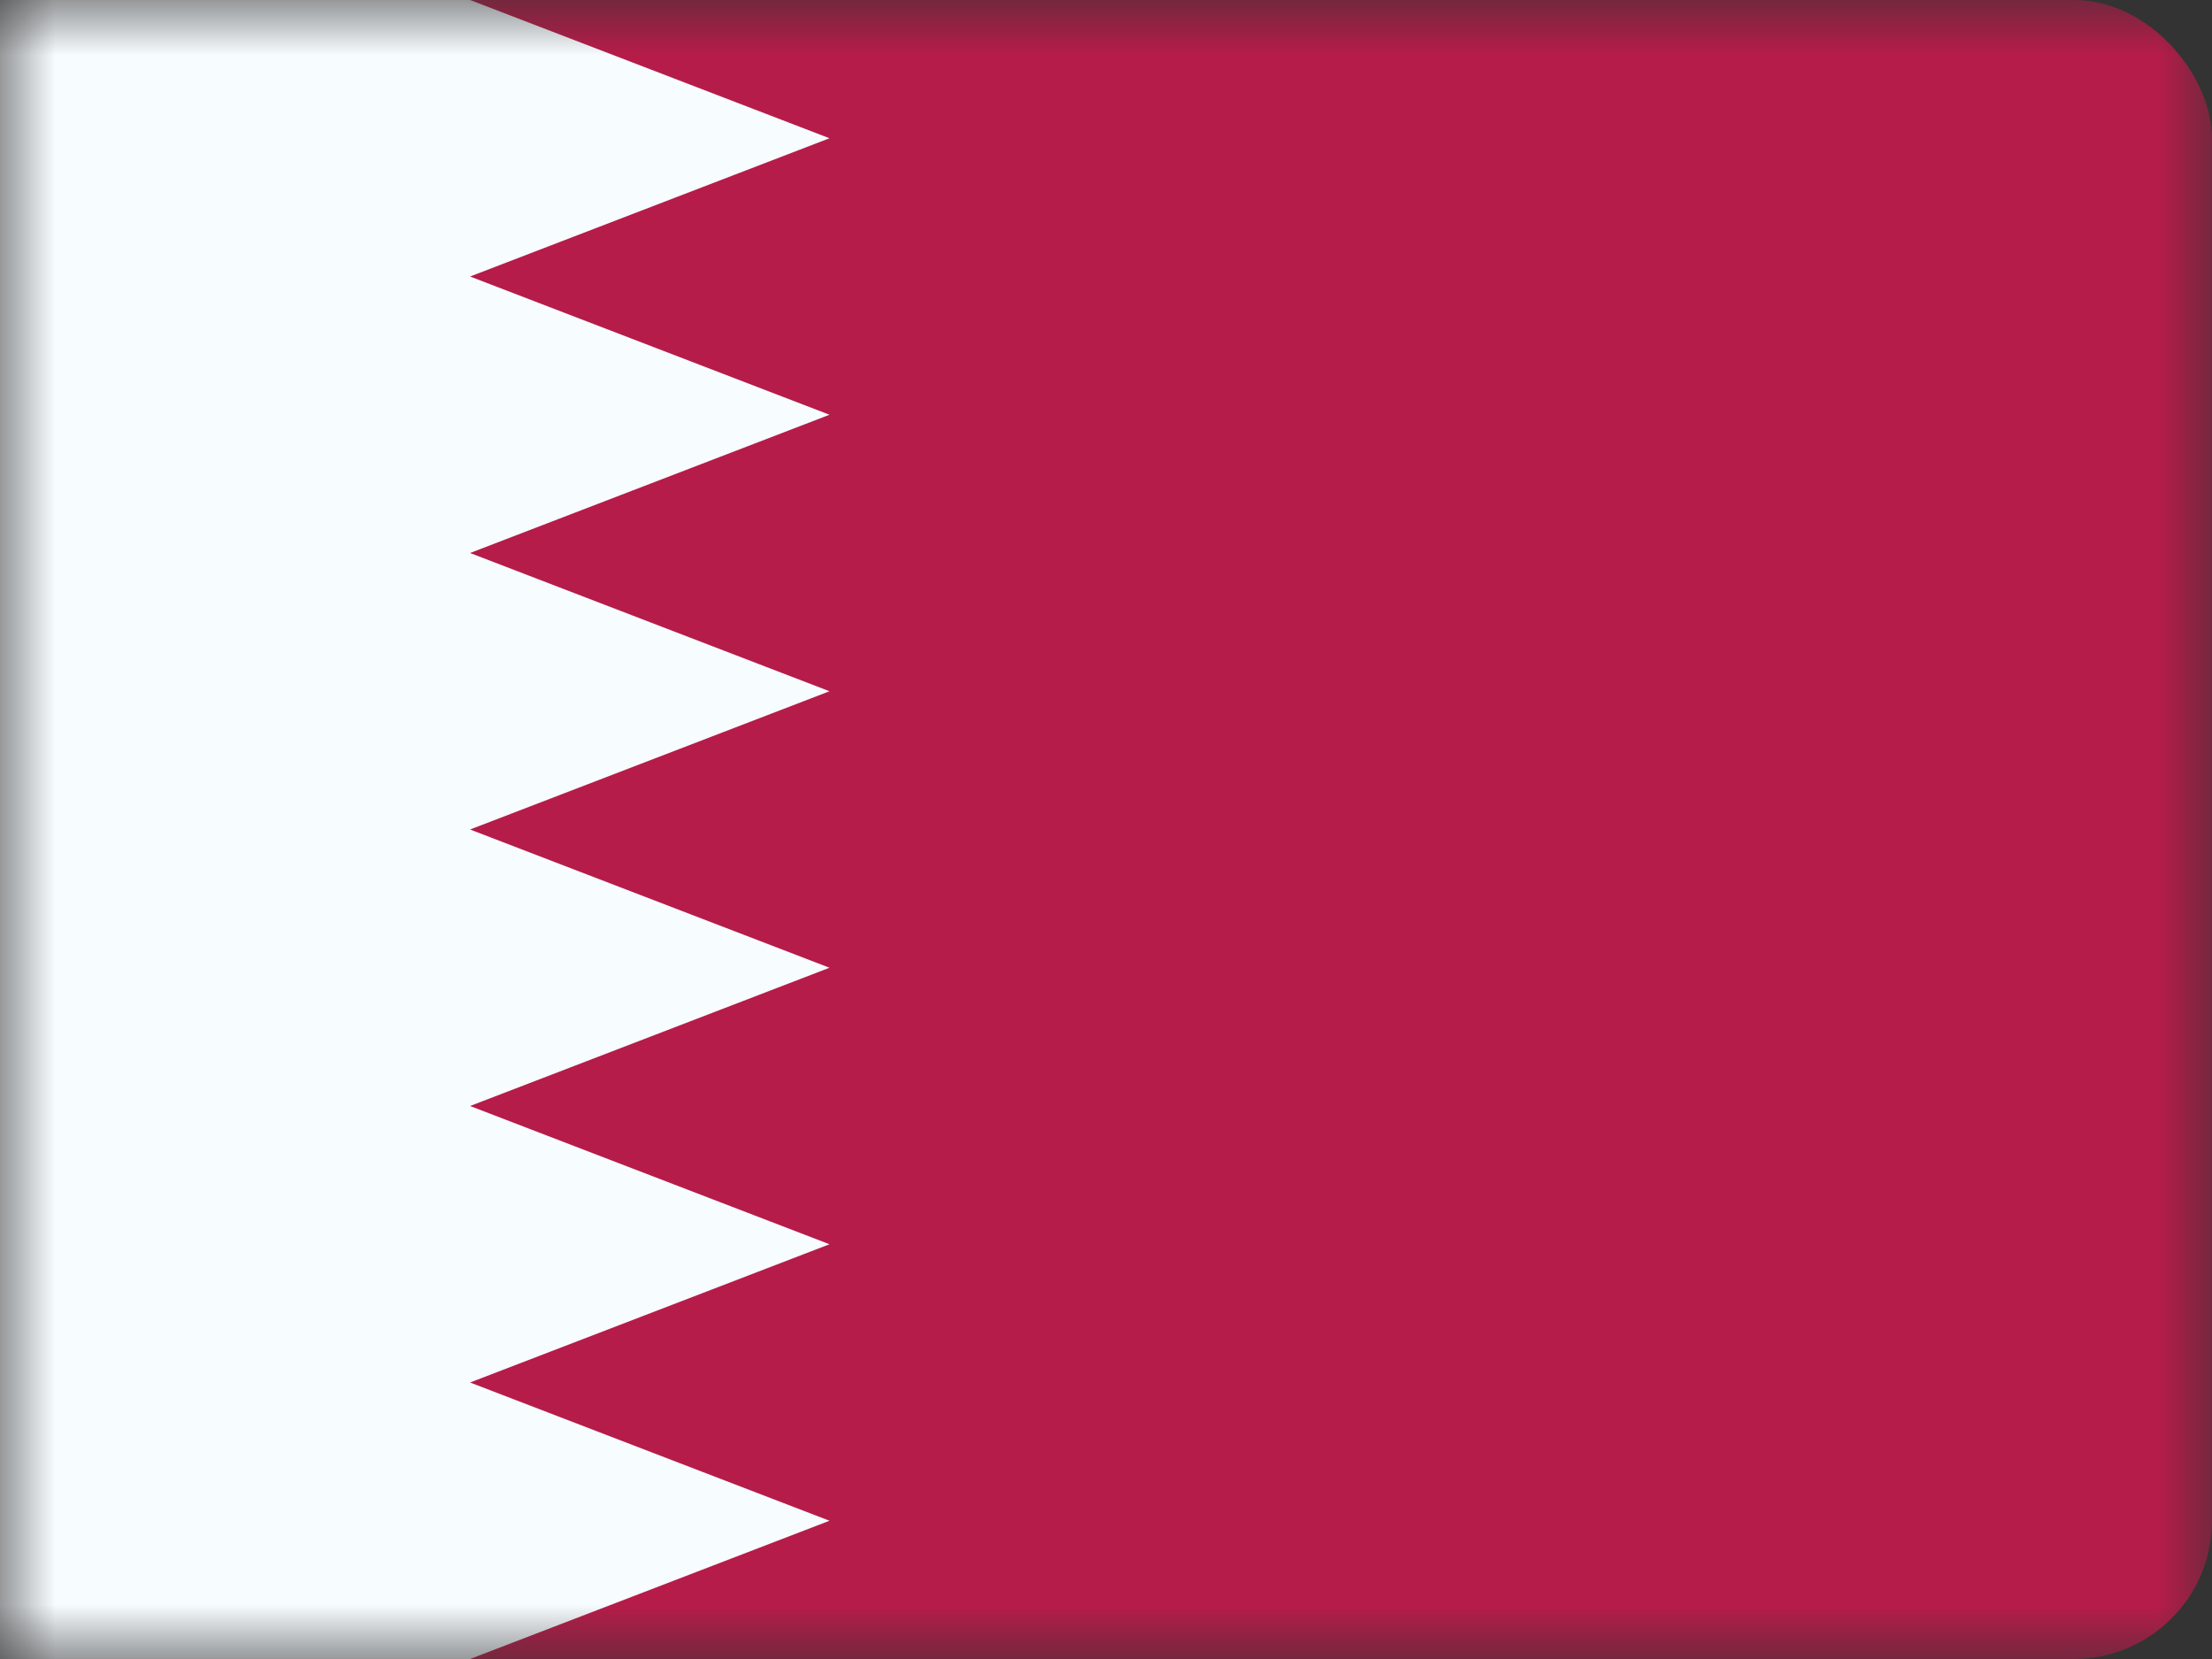 <svg xmlns="http://www.w3.org/2000/svg" xmlns:xlink="http://www.w3.org/1999/xlink" width="20" height="15" viewBox="0 0 20 15">
  <rect x="0" y="0" width="20" height="15" fill="#333333" stroke="none"/>
  <defs>
    <rect id="qa---qatar-a" width="20" height="15" x="0" y="0"/>
  </defs>
  <g fill="none" fill-rule="evenodd">
    <mask id="qa---qatar-b" fill="#fff">
      <use xlink:href="#qa---qatar-a"/>
    </mask>
    <g mask="url(#qa---qatar-b)">
      <rect width="20" height="15" fill="#B61C49" rx="1.25"/>
      <polygon fill="#F7FCFF" points="0 0 4.25 0 7.5 1.25 4.25 2.5 7.5 3.75 4.25 5 7.5 6.25 4.25 7.5 7.5 8.75 4.25 10 7.5 11.25 4.25 12.5 7.5 13.75 4.25 15 0 15"/>
    </g>
  </g>
</svg>
